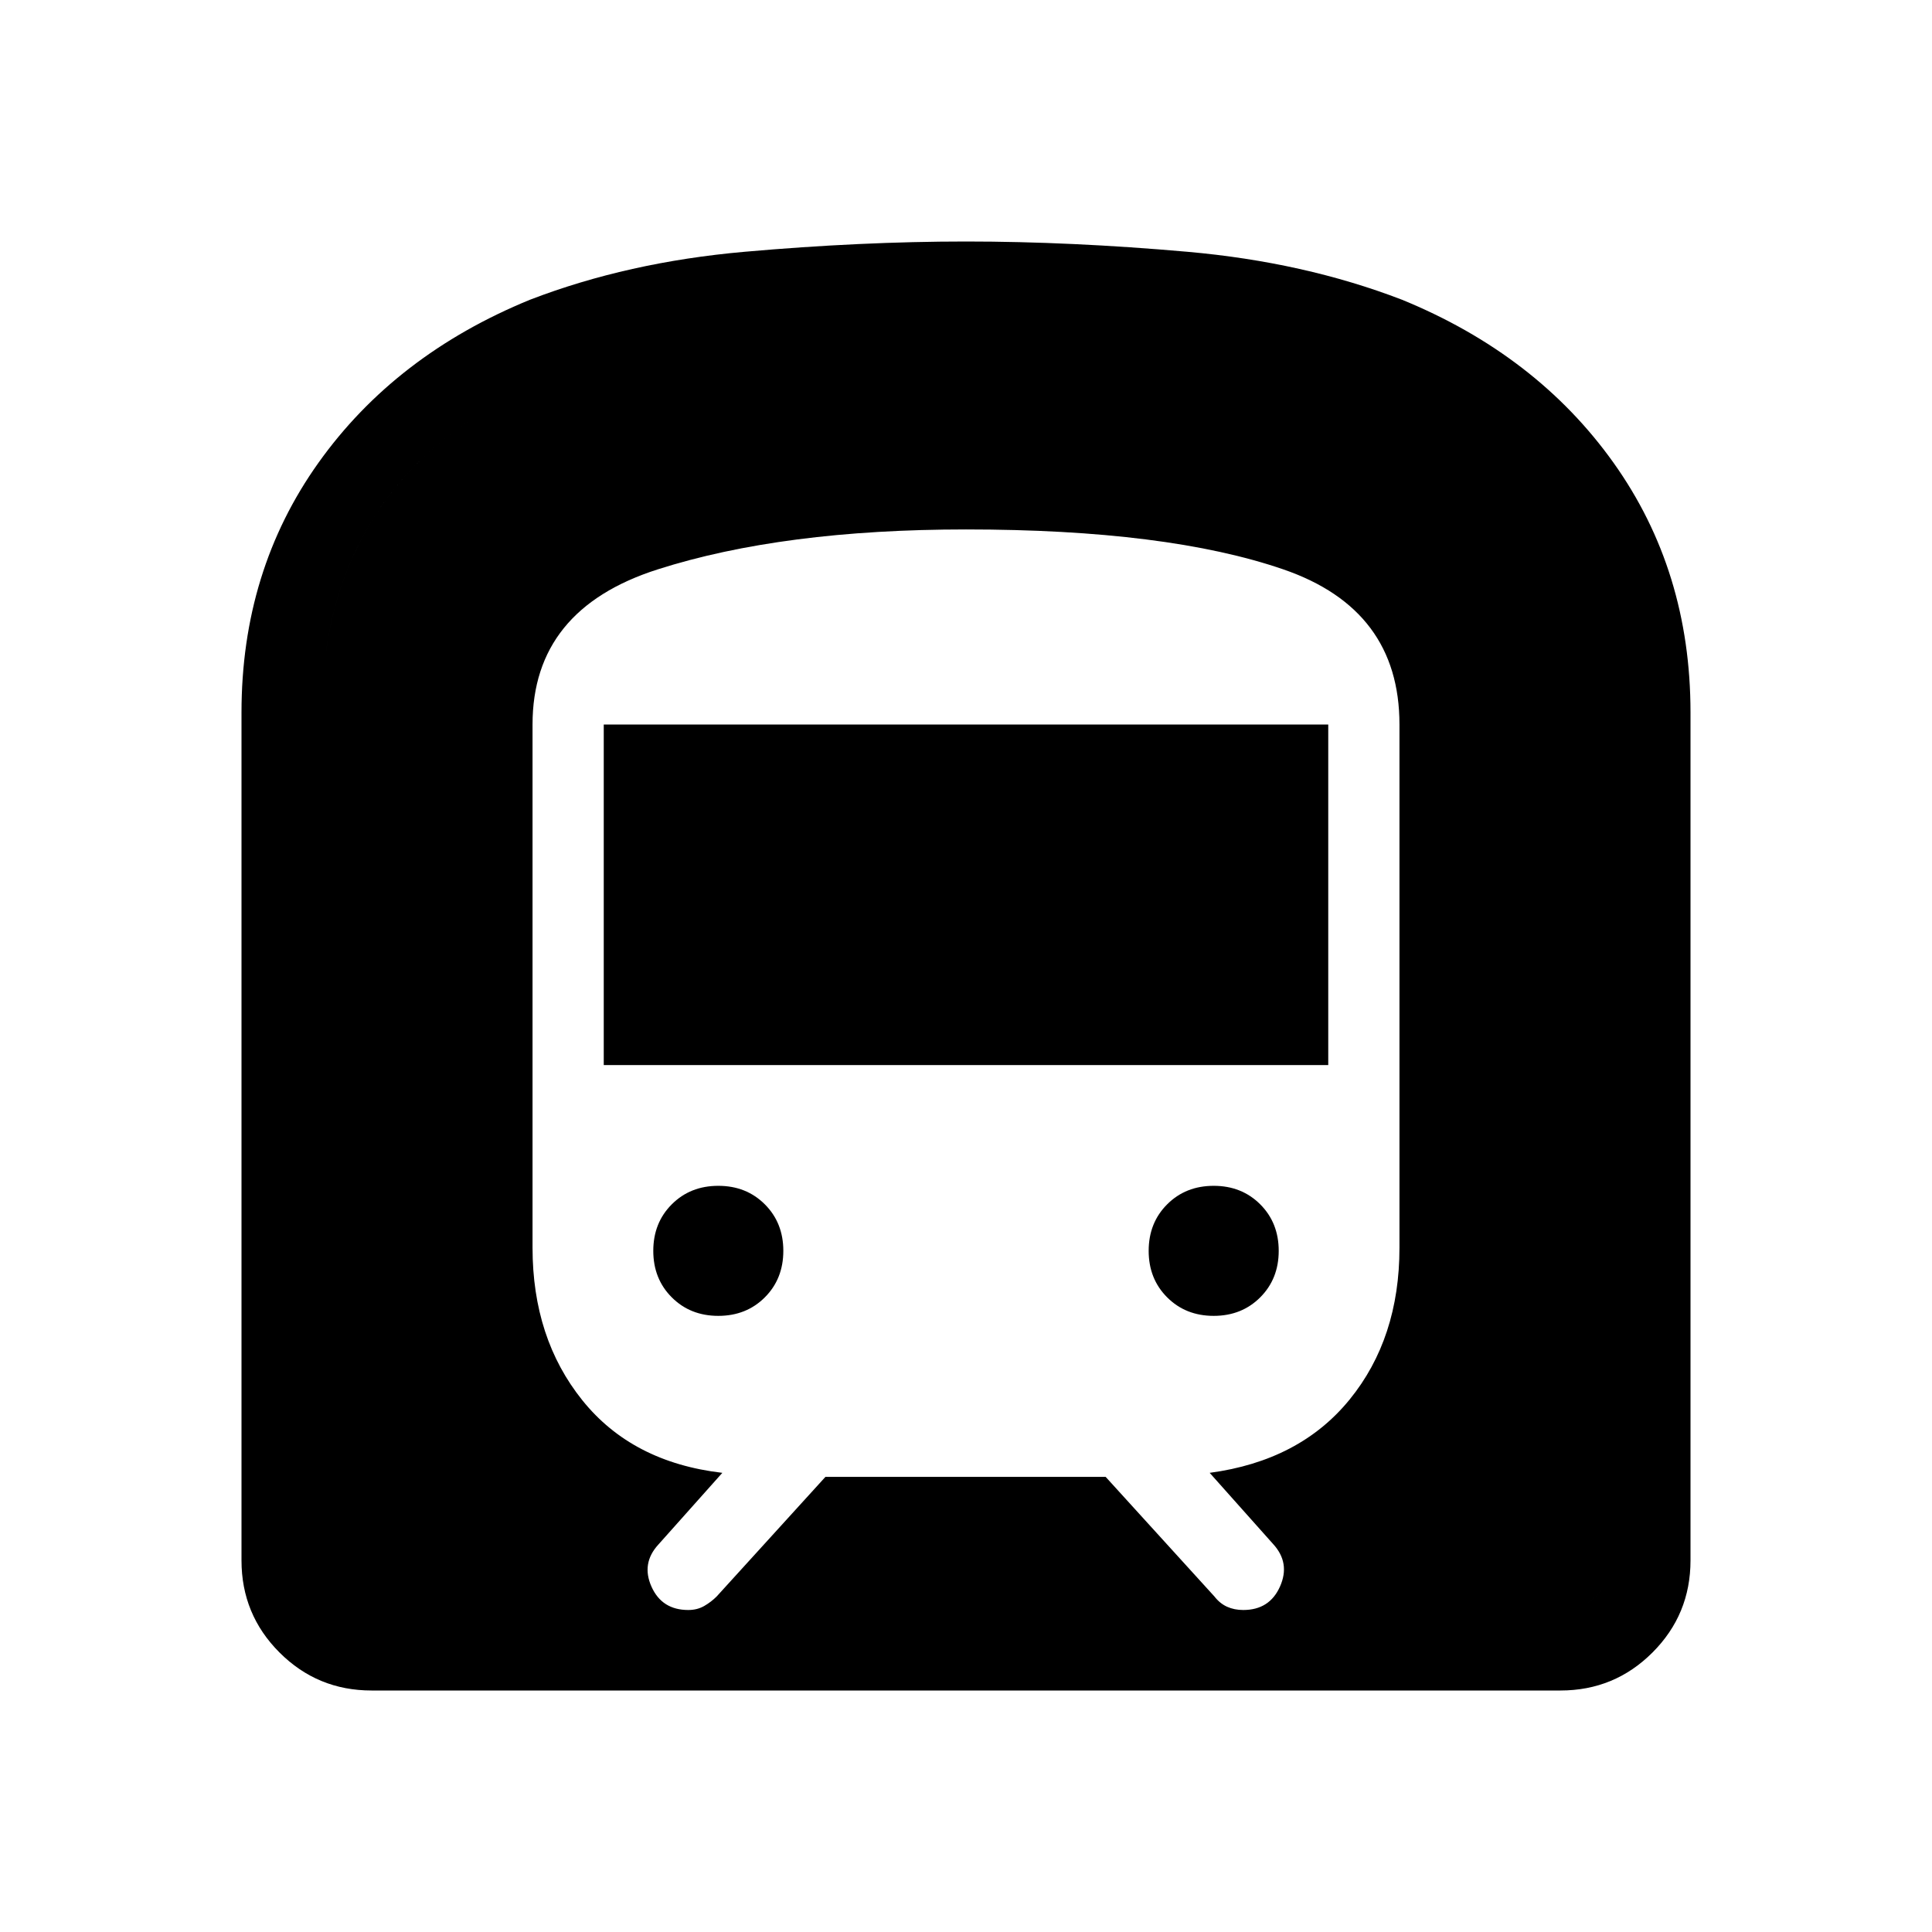 <svg xmlns="http://www.w3.org/2000/svg" height="24" viewBox="0 -960 960 960" width="24"><path d="M120-184.615V-606q0-70.385 38.231-124.039 38.23-53.654 105.154-81.038Q312-829.769 369.923-834.885 427.846-840 480-840q52.154 0 110.077 5.115 57.923 5.116 106.538 23.808 66.924 27.384 105.154 81.038Q840-676.385 840-606v421.385q0 26.846-18.884 45.731Q802.231-120 775.385-120h-590.77q-26.846 0-45.731-18.884Q120-157.769 120-184.615Zm180-246.154V-600h360v169.231H300Zm303.077 124.615q-13.923 0-23.115-9.192-9.193-9.192-9.193-23.116 0-13.923 9.193-23.115 9.192-9.192 23.115-9.192 13.923 0 23.115 9.192 9.193 9.192 9.193 23.115 0 13.924-9.193 23.116-9.192 9.192-23.115 9.192Zm-246.154 0q-13.923 0-23.115-9.192-9.193-9.192-9.193-23.116 0-13.923 9.193-23.115 9.192-9.192 23.115-9.192 13.923 0 23.115 9.192 9.193 9.192 9.193 23.115 0 13.924-9.193 23.116-9.192 9.192-23.115 9.192ZM184.615-160h590.77q10.769 0 17.692-6.923T800-184.615V-606q0-60-29.5-102.5T682-774q-44-17-97.5-21.5T480-800q-51 0-104.5 4.5T278-774q-59 23-88.5 65.5T160-606v421.385q0 10.769 6.923 17.692T184.615-160Zm225.539-66.154h139.231l54.076 59.462q2.693 3.461 6.27 5.077 3.577 1.615 8.038 1.615 13.077 0 18.269-11.692 5.193-11.693-3.423-21.077l-31.538-35.385q44.769-6 69.538-36.423Q695.385-295 695.385-340v-260q0-57.231-57.693-77.077Q580-696.923 480-696.923q-91 0-153.192 19.846-62.193 19.846-62.193 77.077v260q0 45 24.769 75.808 24.77 30.807 69.539 36.038l-31.769 35.615q-8.616 9.385-3.423 20.962Q328.923-160 342-160q4.462 0 7.923-2 3.462-2 6.154-4.692l54.077-59.462ZM184.615-160q-10.769 0-17.692-6.923T160-184.615V-606q0-60 29.5-102.5T278-774q44-17 97.5-21.5T480-800q51 0 104.5 4.5T682-774q59 23 88.5 65.5T800-606v421.385q0 10.769-6.923 17.692T775.385-160h-590.77Z"/></svg>